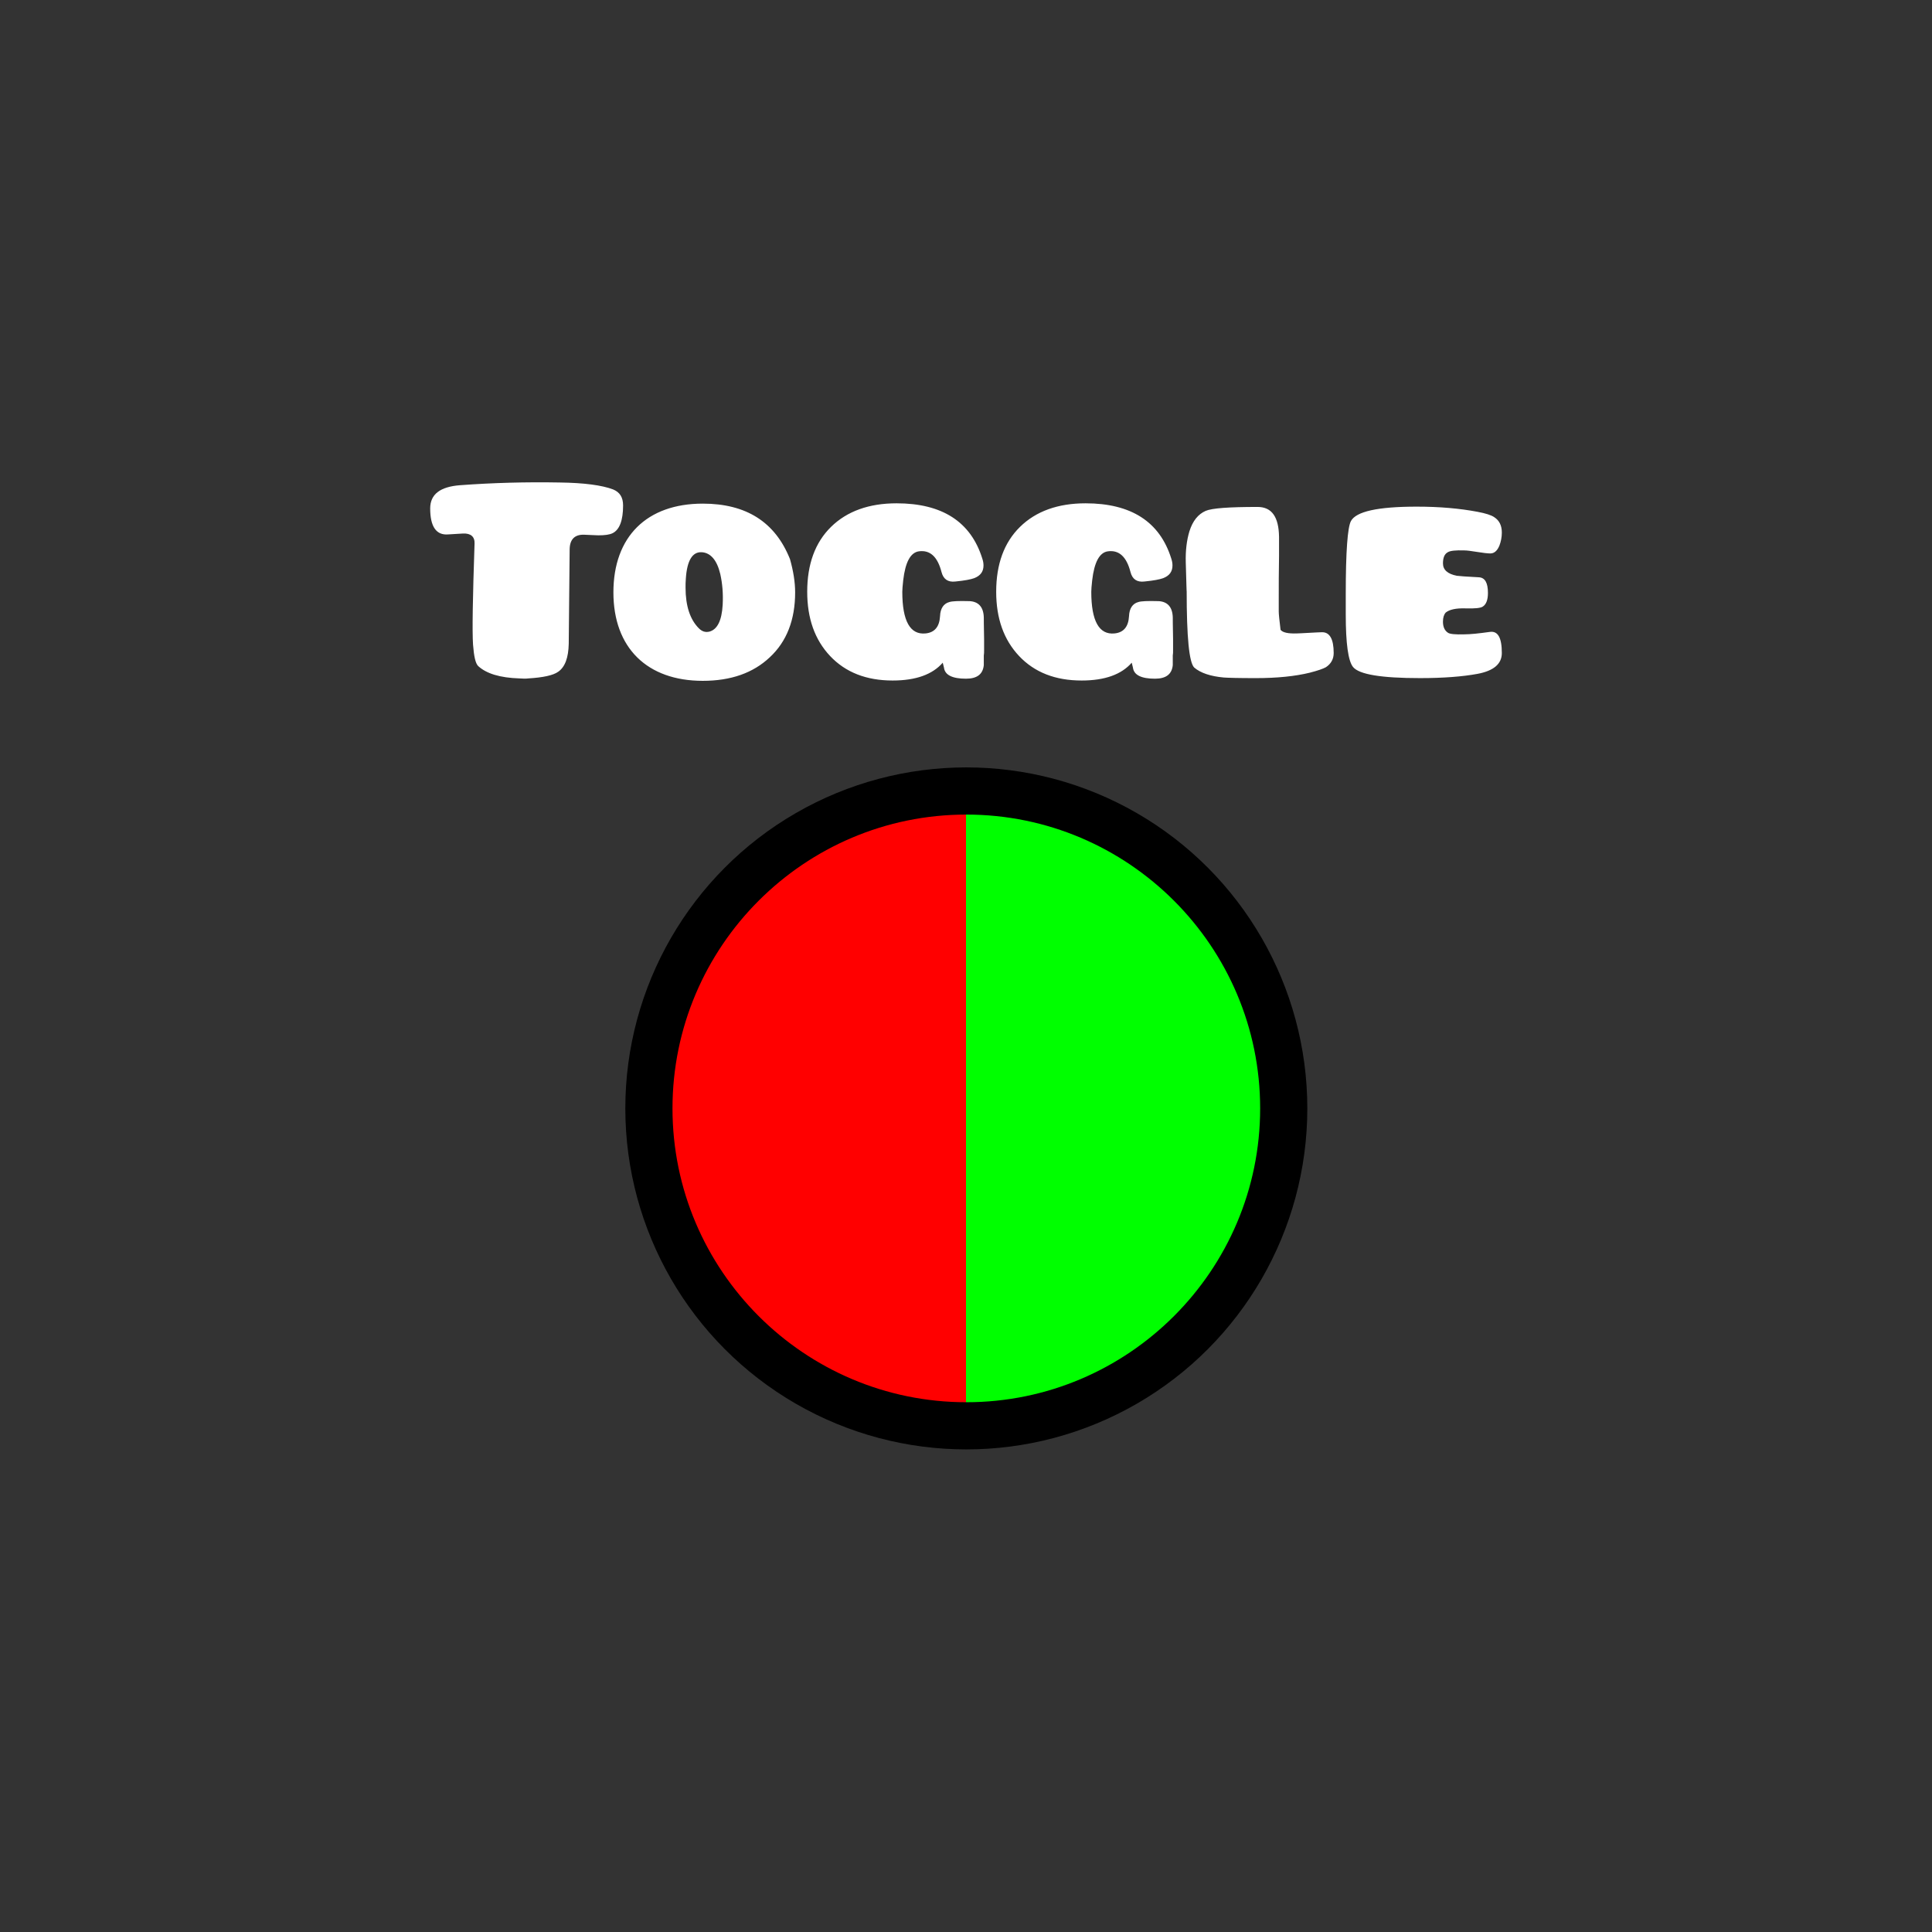<?xml version="1.0" encoding="UTF-8" standalone="no"?>
<!-- Created with Inkscape (http://www.inkscape.org/) -->

<svg
   width="270.933mm"
   height="270.933mm"
   viewBox="0 0 270.933 270.933"
   version="1.1"
   id="svg1"
   inkscape:version="1.3.2 (091e20ef0f, 2023-11-25, custom)"
   sodipodi:docname="ToggleMultipleGroups.svg"
   xmlns:inkscape="http://www.inkscape.org/namespaces/inkscape"
   xmlns:sodipodi="http://sodipodi.sourceforge.net/DTD/sodipodi-0.dtd"
   xmlns:xlink="http://www.w3.org/1999/xlink"
   xmlns="http://www.w3.org/2000/svg"
   xmlns:svg="http://www.w3.org/2000/svg">
  <rect x="0" y="0" width="270.933" height="270.933" fill="#333333" stroke="none"/>
  <sodipodi:namedview
     id="namedview1"
     pagecolor="#4d4d4d"
     bordercolor="#eeeeee"
     borderopacity="1"
     inkscape:showpageshadow="0"
     inkscape:pageopacity="0"
     inkscape:pagecheckerboard="false"
     inkscape:deskcolor="#181825"
     inkscape:document-units="px"
     inkscape:zoom="1.0938059"
     inkscape:cx="502.83144"
     inkscape:cy="567.28529"
     inkscape:window-width="1920"
     inkscape:window-height="1080"
     inkscape:window-x="0"
     inkscape:window-y="0"
     inkscape:window-maximized="1"
     inkscape:current-layer="layer1" />
  <defs
     id="defs1">
    <linearGradient
       id="linearGradient1"
       inkscape:collect="always">
      <stop
         style="stop-color:#ff0000;stop-opacity:1;"
         offset="0.5"
         id="stop1" />
      <stop
         style="stop-color:#00ff00;stop-opacity:1;"
         offset="0.5"
         id="stop2" />
    </linearGradient>
    <inkscape:path-effect
       effect="offset"
       id="path-effect2"
       is_visible="true"
       lpeversion="1.2"
       linejoin_type="miter"
       unit="px"
       offset="-25"
       miter_limit="4"
       attempt_force_join="false"
       update_on_knot_move="true" />
    <linearGradient
       inkscape:collect="always"
       xlink:href="#linearGradient1"
       id="linearGradient2"
       x1="106.285"
       y1="135.467"
       x2="164.648"
       y2="135.467"
       gradientUnits="userSpaceOnUse" />
  </defs>
  <g
     inkscape:label="Calque 1"
     inkscape:groupmode="layer"
     id="layer1">
    <g
       id="g2"
       inkscape:label="template"
       style="display:none">
      <rect
         style="fill:#ff0000;stroke-width:3.969;stroke-linecap:round;stroke-linejoin:round;paint-order:stroke fill markers"
         id="rect1"
         width="135.467"
         height="135.467"
         x="67.733"
         y="67.733" />
      <rect
         style="fill:#00ff00;stroke-width:2.801;stroke-linecap:round;stroke-linejoin:round;paint-order:stroke fill markers"
         id="rect2"
         width="95.617"
         height="95.617"
         x="87.658"
         y="107.583" />
      <rect
         style="fill:#00ffff;stroke-width:1.021;stroke-linecap:round;stroke-linejoin:round;paint-order:stroke fill markers"
         id="rect4"
         width="95.617"
         height="12.7"
         x="87.658"
         y="94.883" />
      <rect
         style="fill:#00ffff;stroke-width:0.589;stroke-linecap:round;stroke-linejoin:round;paint-order:stroke fill markers"
         id="rect5"
         width="95.617"
         height="4.233"
         x="87.658"
         y="63.5" />
    </g>
    <g
       id="g4"
       transform="matrix(1.412,0,0,1.412,-55.768,-35.843)"
       style="display:inline">
      <circle
         style="display:inline;fill:#000000;stroke:none;stroke-width:3.969;stroke-linecap:round;stroke-linejoin:round;paint-order:stroke fill markers"
         id="path2"
         cx="135.467"
         cy="135.467"
         r="33.867" />
      <path
         style="display:inline;fill:url(#linearGradient2);fill-opacity:1;stroke:none;stroke-width:3.969;stroke-linecap:round;stroke-linejoin:round;paint-order:stroke fill markers"
         id="circle2"
         inkscape:path-effect="#path-effect2"
         sodipodi:type="arc"
         sodipodi:cx="135.46666"
         sodipodi:cy="135.46666"
         sodipodi:rx="33.866669"
         sodipodi:ry="33.866669"
         d="m 135.467,106.285 c 16.092,0 29.182,13.089 29.182,29.182 0,16.092 -13.089,29.182 -29.182,29.182 -16.092,0 -29.182,-13.089 -29.182,-29.182 0,-16.092 13.089,-29.182 29.182,-29.182 z" />
    </g>
    <path
       style="font-size:42.333px;line-height:1;font-family:Pusab;-inkscape-font-specification:Pusab;text-align:center;letter-spacing:0px;text-orientation:upright;text-anchor:middle;fill:#ffffff;stroke-width:3.969;stroke-linecap:round;stroke-linejoin:round;paint-order:stroke fill markers"
       d="m 66.548,76.256 c -0.254,7.535 -0.339,12.234 -0.212,14.139 0.127,1.651 0.339,2.625 0.72,3.006 1.143,1.058 3.048,1.651 5.8,1.736 0.508,0.042 0.931,0.042 1.228,0 2.074,-0.127 3.471,-0.423 4.191,-0.931 0.974,-0.677 1.439,-1.99 1.482,-3.937 l 0.127,-13.166 c 0,-1.439 0.677,-2.159 2.032,-2.117 0.381,0 1.524,0.085 1.99,0.085 0.889,0 1.566,-0.085 1.99,-0.296 0.974,-0.466 1.482,-1.778 1.482,-3.895 0,-1.143 -0.466,-1.863 -1.397,-2.244 -1.566,-0.593 -4.064,-0.931 -7.535,-0.974 -4.699,-0.085 -9.356,0.042 -13.928,0.381 -2.794,0.212 -4.191,1.27 -4.191,3.26 0,2.54 0.847,3.768 2.498,3.641 l 2.117,-0.127 c 1.058,-0.042 1.651,0.423 1.609,1.439 z m 44.958,6.816 c 0,-1.439 -0.254,-3.006 -0.72,-4.657 -2.074,-5.207 -6.138,-7.789 -12.234,-7.789 -7.832,0 -12.531,4.614 -12.531,12.446 0,7.789 4.741,12.404 12.531,12.404 3.937,0 7.07,-1.101 9.398,-3.302 2.371,-2.201 3.556,-5.249 3.556,-9.102 z m -12.023,5.503 c -0.55,0.127 -1.016,0 -1.482,-0.466 -1.228,-1.228 -1.863,-3.133 -1.863,-5.715 0,-0.381 0,-0.804 0.042,-1.27 0.169,-2.54 0.931,-3.768 2.244,-3.683 1.228,0.085 2.117,1.101 2.582,3.048 0.296,1.312 0.423,2.752 0.339,4.318 -0.127,2.244 -0.762,3.471 -1.863,3.768 z m 36.407,-4.276 c -1.439,-0.042 -2.371,0 -2.752,0.127 -0.804,0.212 -1.27,0.889 -1.312,1.99 -0.085,1.482 -0.762,2.286 -2.032,2.413 -2.159,0.212 -3.26,-1.736 -3.26,-5.842 0,-0.296 0.042,-0.847 0.127,-1.609 0.296,-2.54 1.016,-3.895 2.201,-4.064 1.566,-0.212 2.625,0.762 3.175,2.921 0.254,0.974 0.889,1.439 1.947,1.312 1.312,-0.127 2.159,-0.296 2.625,-0.466 0.889,-0.339 1.312,-0.931 1.312,-1.778 0,-0.296 -0.042,-0.593 -0.169,-0.974 -1.609,-5.165 -5.63,-7.747 -12.023,-7.747 -3.852,0 -6.943,1.101 -9.186,3.302 -2.244,2.201 -3.344,5.249 -3.344,9.102 0,3.725 1.058,6.731 3.217,9.017 2.159,2.286 5.08,3.429 8.763,3.429 3.26,0 5.588,-0.847 7.027,-2.498 l 0.169,0.677 c 0.127,1.058 1.185,1.566 3.09,1.566 1.566,0 2.371,-0.635 2.498,-1.905 v -1.355 c 0.042,-0.212 0.042,-0.466 0.042,-0.72 v -1.566 c -0.042,-1.905 -0.042,-2.921 -0.042,-3.048 -0.042,-1.482 -0.762,-2.244 -2.074,-2.286 z m 26.501,0 c -1.439,-0.042 -2.371,0 -2.752,0.127 -0.804,0.212 -1.27,0.889 -1.312,1.99 -0.085,1.482 -0.762,2.286 -2.032,2.413 -2.159,0.212 -3.26,-1.736 -3.26,-5.842 0,-0.296 0.042,-0.847 0.127,-1.609 0.296,-2.54 1.016,-3.895 2.201,-4.064 1.566,-0.212 2.625,0.762 3.175,2.921 0.254,0.974 0.889,1.439 1.947,1.312 1.312,-0.127 2.159,-0.296 2.625,-0.466 0.889,-0.339 1.312,-0.931 1.312,-1.778 0,-0.296 -0.042,-0.593 -0.169,-0.974 -1.609,-5.165 -5.63,-7.747 -12.023,-7.747 -3.852,0 -6.943,1.101 -9.186,3.302 -2.244,2.201 -3.344,5.249 -3.344,9.102 0,3.725 1.058,6.731 3.217,9.017 2.159,2.286 5.08,3.429 8.763,3.429 3.26,0 5.588,-0.847 7.027,-2.498 l 0.169,0.677 c 0.127,1.058 1.185,1.566 3.09,1.566 1.566,0 2.371,-0.635 2.498,-1.905 v -1.355 c 0.042,-0.212 0.042,-0.466 0.042,-0.72 v -1.566 c -0.042,-1.905 -0.042,-2.921 -0.042,-3.048 -0.042,-1.482 -0.762,-2.244 -2.074,-2.286 z m 23.029,4.36 c -0.339,0 -0.931,0.042 -1.82,0.085 -0.889,0.042 -1.439,0.085 -1.736,0.085 -1.228,0.042 -1.99,-0.127 -2.286,-0.508 -0.169,-1.355 -0.254,-2.201 -0.254,-2.582 v -1.355 c 0,-2.201 0,-4.36 0.042,-6.435 v -2.667 c -0.042,-2.794 -1.016,-4.191 -3.006,-4.191 -3.979,0 -6.392,0.169 -7.281,0.55 -1.058,0.466 -1.82,1.397 -2.286,2.879 -0.381,1.27 -0.55,2.709 -0.508,4.318 0.085,3.09 0.127,4.403 0.127,4.022 0,6.477 0.339,10.033 1.058,10.753 0.889,0.762 2.286,1.228 4.149,1.397 0.55,0.042 2.032,0.085 4.487,0.085 2.963,0 5.503,-0.254 7.578,-0.762 1.143,-0.296 1.863,-0.55 2.244,-0.762 0.72,-0.466 1.101,-1.143 1.101,-1.99 0,-1.947 -0.55,-2.921 -1.609,-2.921 z m 23.495,-0.042 c -1.524,0.212 -2.709,0.339 -3.556,0.339 -1.27,0.042 -2.032,-0.042 -2.286,-0.212 -0.466,-0.296 -0.72,-0.804 -0.72,-1.566 0,-0.55 0.127,-0.974 0.381,-1.27 0.508,-0.423 1.439,-0.635 2.752,-0.593 1.355,0.042 2.159,-0.042 2.455,-0.254 0.466,-0.296 0.72,-0.931 0.72,-1.905 0,-1.439 -0.423,-2.159 -1.27,-2.201 -1.736,-0.085 -2.752,-0.169 -3.09,-0.212 -1.312,-0.254 -1.947,-0.847 -1.947,-1.736 0,-0.804 0.212,-1.312 0.677,-1.566 0.339,-0.212 1.101,-0.296 2.328,-0.254 0.381,0 0.974,0.085 1.778,0.212 0.804,0.127 1.439,0.212 1.863,0.212 0.55,0 0.974,-0.381 1.27,-1.101 0.212,-0.55 0.339,-1.185 0.339,-1.82 0,-0.974 -0.339,-1.693 -1.058,-2.159 -0.423,-0.296 -1.228,-0.55 -2.371,-0.762 -2.455,-0.466 -5.292,-0.72 -8.509,-0.72 -5.461,0 -8.509,0.677 -9.229,2.032 -0.466,0.889 -0.72,4.276 -0.72,10.16 v 2.963 c 0,4.022 0.339,6.477 1.016,7.324 0.847,1.058 3.979,1.566 9.398,1.566 3.302,0 5.969,-0.212 8.043,-0.593 2.286,-0.423 3.429,-1.397 3.429,-2.921 0,-2.159 -0.55,-3.133 -1.693,-2.963 z"
       id="text1"
       aria-label="Toggle" />
  </g>
</svg>
